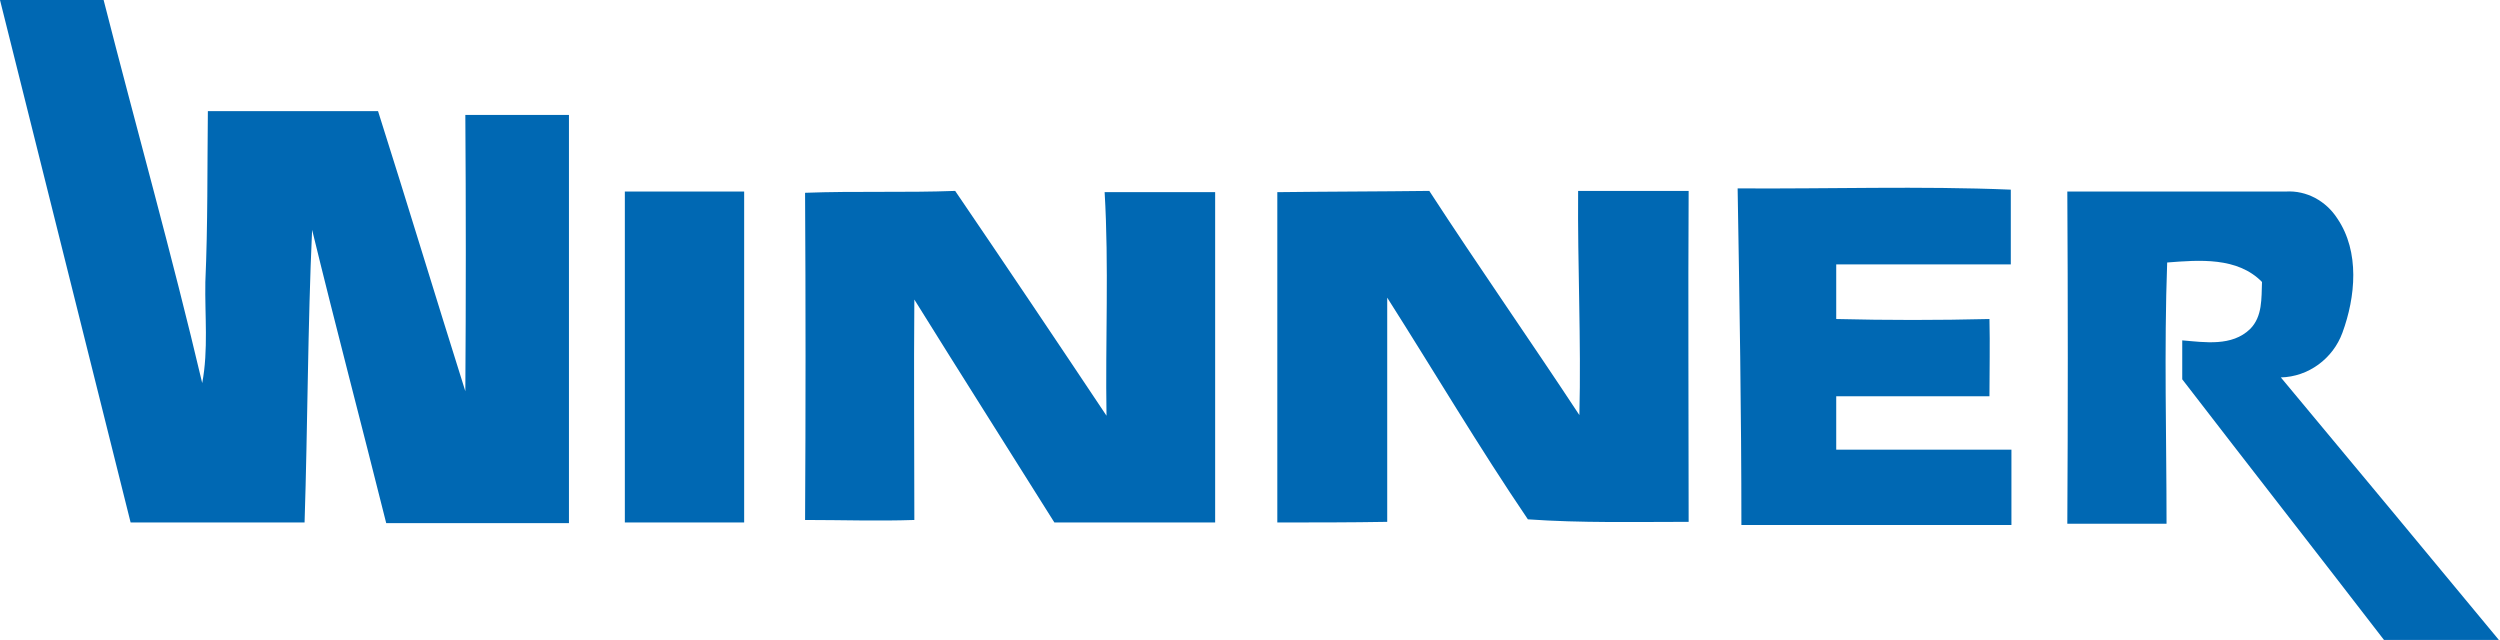 <?xml version="1.0" encoding="utf-8"?>
<!-- Generator: Adobe Illustrator 22.1.0, SVG Export Plug-In . SVG Version: 6.00 Build 0)  -->
<svg version="1.1" id="Layer_1" xmlns="http://www.w3.org/2000/svg" xmlns:xlink="http://www.w3.org/1999/xlink" x="0px" y="0px"
	 viewBox="0 0 398.1 101.9" style="enable-background:new 0 0 398.1 101.9;" xml:space="preserve">
<style type="text/css">
	.st0{fill:#0068B3;}
</style>
<g>
	<path class="st0" d="M0,0c5.5,0,11,0,16.5,0c5.2,20.4,10.9,40.6,15.7,61c1-5.3,0.4-10.8,0.5-16.1c0.4-9.1,0.3-18.1,0.4-27.2
		c9,0,18.1,0,27.1,0c4.7,14.8,9.2,29.7,13.9,44.6c0.1-14.7,0.1-29.4,0-44c5.5,0,11,0,16.5,0c0,21.7,0,43.3,0,65
		c-9.7,0-19.4,0-29.1,0c-3.9-15.6-8-31.1-11.8-46.7C49,52,49,67.6,48.5,83.2c-9.2,0-18.4,0-27.7,0C13.9,55.5,6.9,27.7,0,0z"/>
	<path class="st0" d="M276.7,30c14.5,0.1,29-0.4,43.5,0.2c0,3.9,0,7.9,0,11.9c-9.3,0-18.5,0-27.8,0c0,2.9,0,5.8,0,8.7
		c8.1,0.2,16.2,0.2,24.4,0c0.1,4.1,0,8.2,0,12.3c-8.1,0-16.2,0-24.4,0c0,2.9,0,5.7,0,8.5c9.3,0,18.6,0,27.9,0c0,4,0,8,0,12
		c-14.3,0-28.7,0-43,0C277.3,65.8,277,47.9,276.7,30z"/>
	<path class="st0" d="M99.5,30.5c6.3,0,12.7,0,19,0c0,17.6,0,35.2,0,52.7c-6.3,0-12.7,0-19,0C99.5,65.6,99.5,48,99.5,30.5z"/>
	<path class="st0" d="M128.2,30.7c8-0.3,15.9,0,23.9-0.3c8.1,11.9,16.1,23.8,24.1,35.8c-0.2-11.9,0.4-23.8-0.3-35.6
		c5.9,0,11.7,0,17.6,0c0,17.6,0,35.1,0,52.6c-8.5,0-17.1,0-25.6,0c-7.4-11.8-14.9-23.6-22.3-35.5c-0.1,11.7,0,23.4,0,35.1
		c-5.8,0.2-11.6,0-17.4,0C128.3,65.5,128.3,48.1,128.2,30.7z"/>
	<path class="st0" d="M203.4,83.2c0-17.5,0-35.1,0-52.6c8.1-0.1,16.1-0.1,24.2-0.2c7.8,12,16,23.7,23.9,35.7
		c0.3-11.9-0.3-23.8-0.2-35.7c5.9,0,11.7,0,17.6,0c-0.1,17.6,0,35.2,0,52.7c-8.5,0-17.1,0.2-25.6-0.4c-7.8-11.5-14.9-23.5-22.4-35.3
		c0,11.9,0,23.8,0,35.7C215,83.2,209.2,83.2,203.4,83.2z"/>
	<path class="st0" d="M329.2,30.5c11.6,0,23.2,0,34.8,0c3.3-0.2,6.4,1.5,8.2,4.3c3.6,5.3,2.9,12.5,0.8,18.2c-1.5,4.1-5.4,7-9.8,7.1
		c11.6,13.9,23.2,27.9,34.8,41.9c-6.1,0.1-12.2,0-18.3,0c-10.7-13.9-21.5-27.7-32.2-41.6c0-2,0-4.1,0-6.2c3.6,0.3,7.9,1,10.8-1.8
		c2-2,1.8-4.9,1.9-7.5c-3.9-4-10-3.5-15.1-3.1c-0.5,13.9-0.1,27.8-0.1,41.6c-5.3,0-10.5,0-15.8,0C329.3,65.8,329.3,48.1,329.2,30.5z
		"/>
</g>
</svg>
